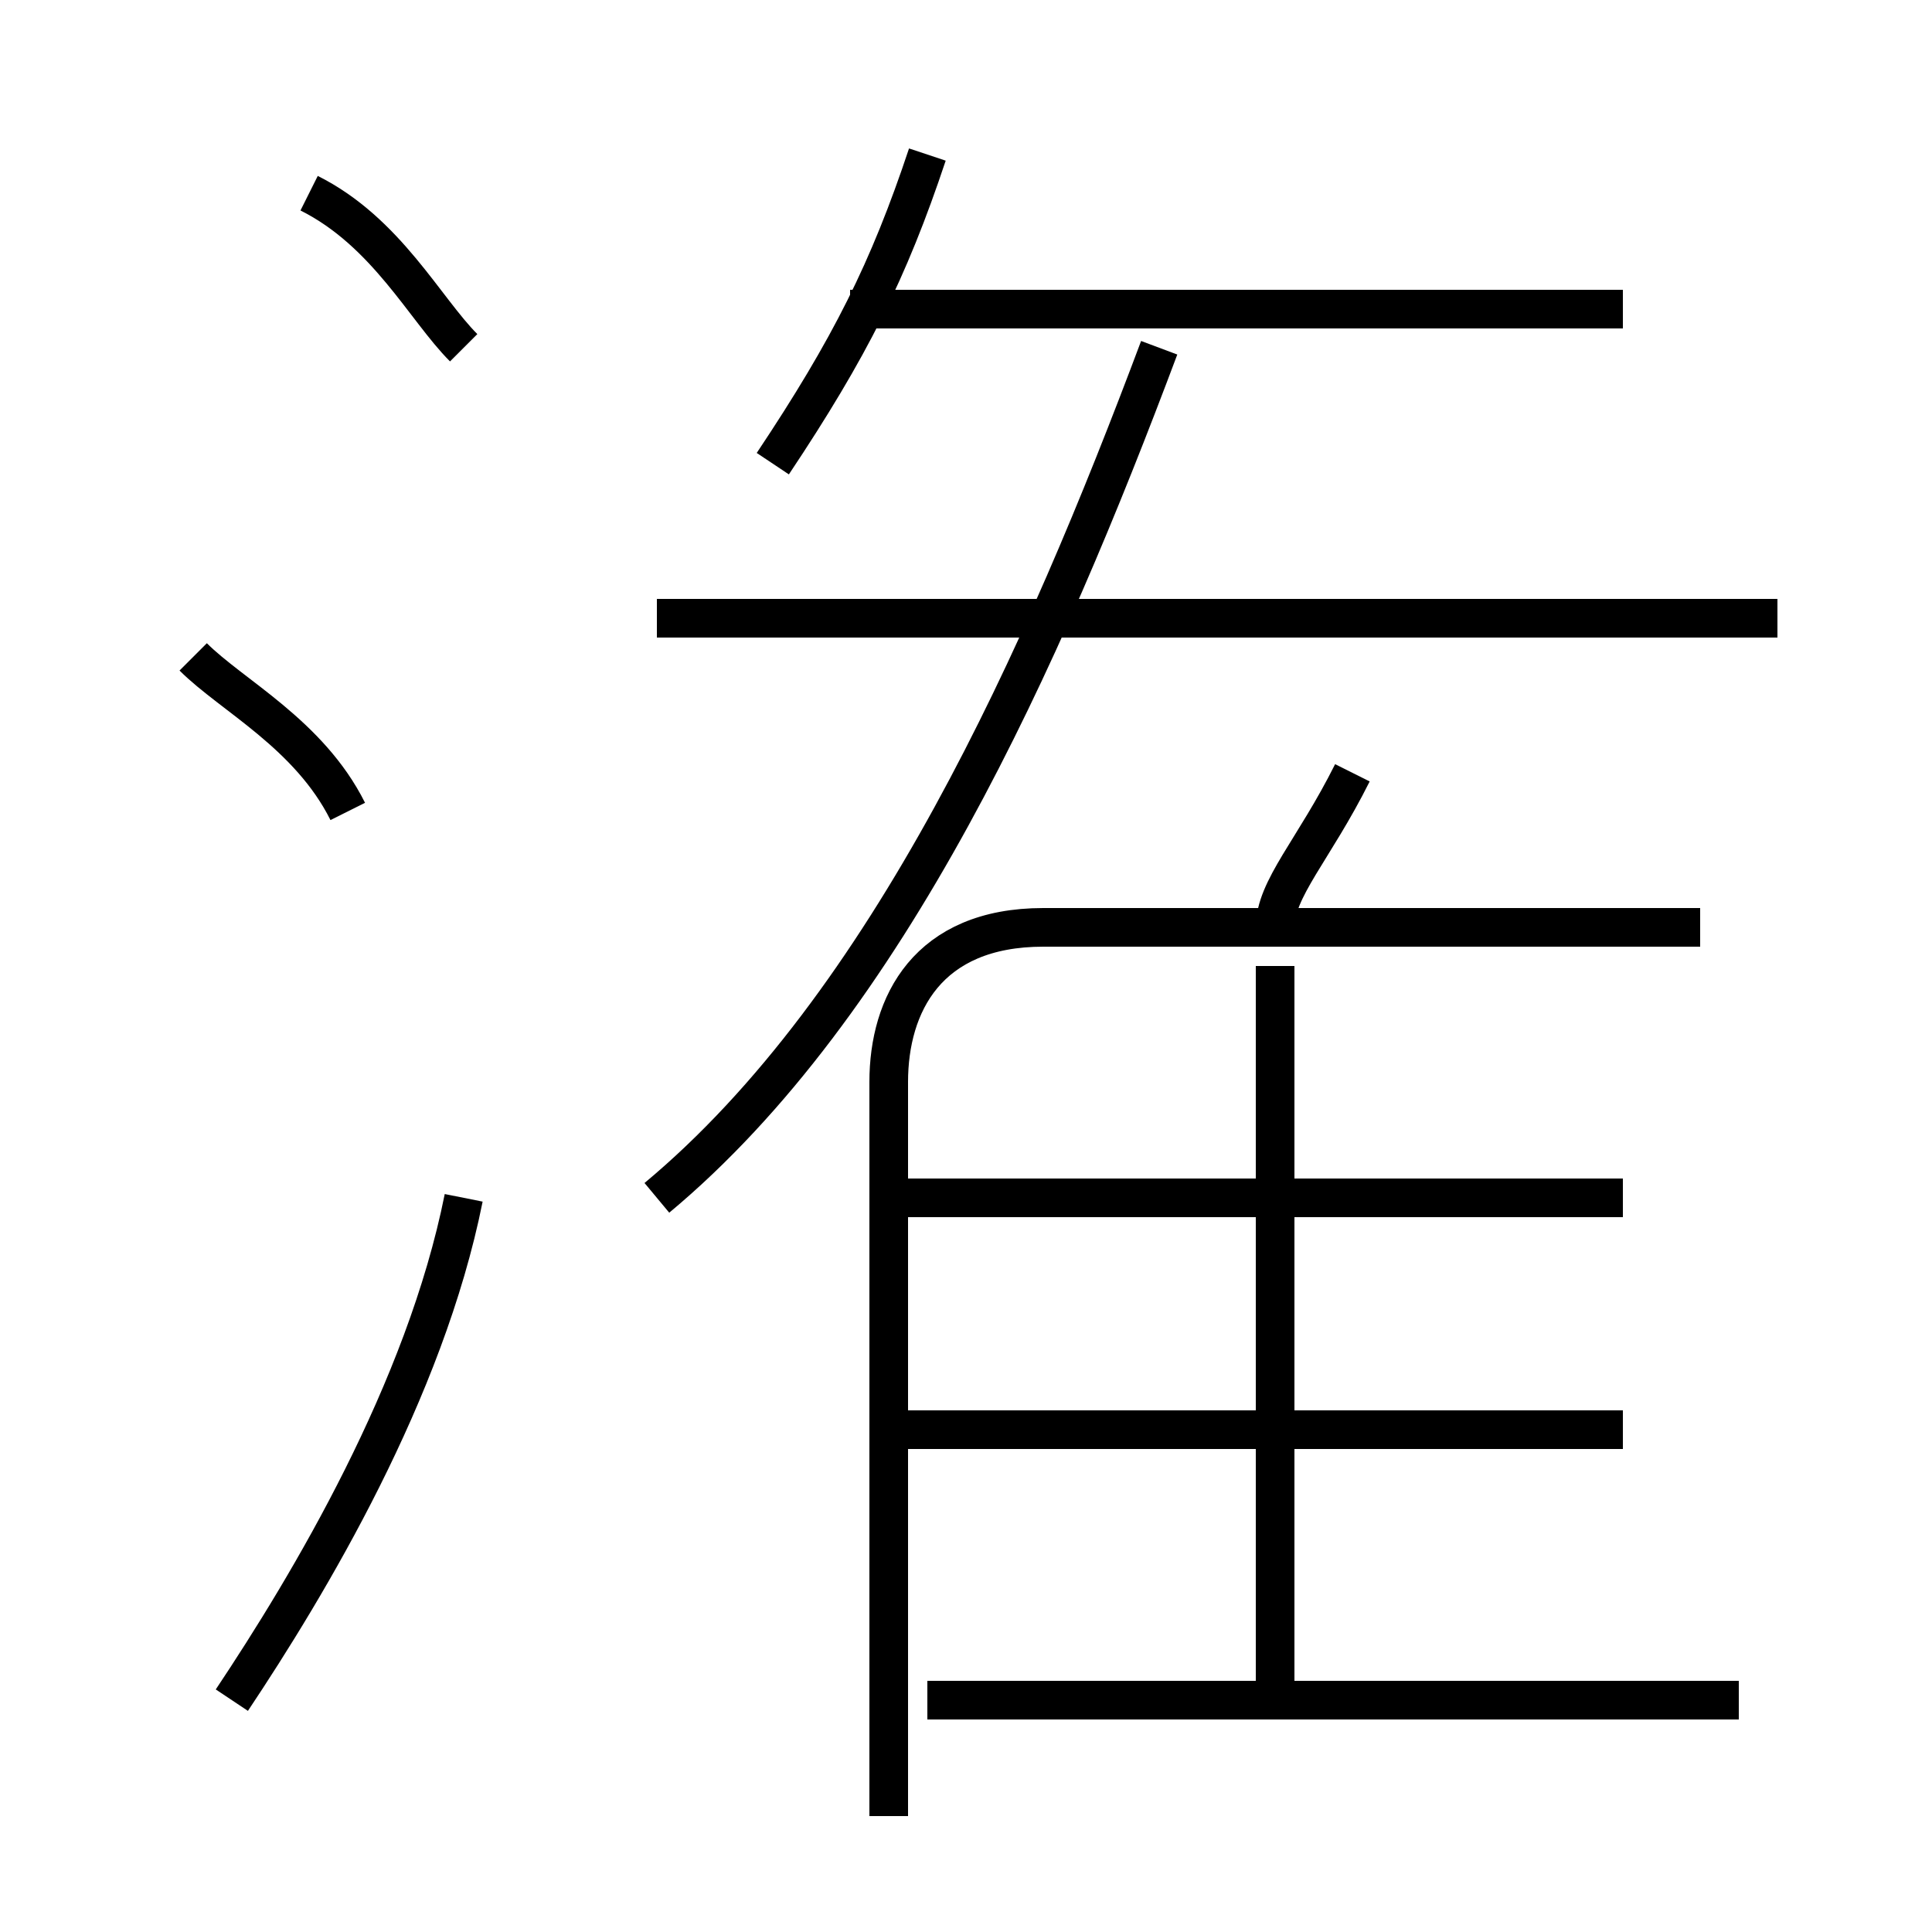 <?xml version='1.0' encoding='utf8'?>
<svg viewBox="0.0 -6.0 50.0 50.0" version="1.1" xmlns="http://www.w3.org/2000/svg">
<rect x="0.0" y="-6.0" width="50.0" height="50.0" fill="#808080" stroke="none"/>
<rect x="-1000" y="-1000" width="2000" height="2000" stroke="white" fill="white"/>
<g style="fill:white;stroke:#000000;  stroke-width:1">
<path d="M 23 3 L 23 -16 C 23 -18 24 -20 27 -20 L 44 -20 M 6 0 C 8 -3 11 -8 12 -13 M 9 -23 C 8 -25 6 -26 5 -27 M 45 0 L 24 0 M 42 -7 L 23 -7 M 33 0 L 33 -19 M 17 -13 C 23 -18 27 -27 30 -35 M 42 -13 L 23 -13 M 12 -35 C 11 -36 10 -38 8 -39 M 33 -20 C 33 -21 34 -22 35 -24 M 20 -32 C 22 -35 23 -37 24 -40 M 46 -28 L 17 -28 M 42 -36 L 22 -36" transform="translate(0.0 38.0)" />
</g>
</svg>